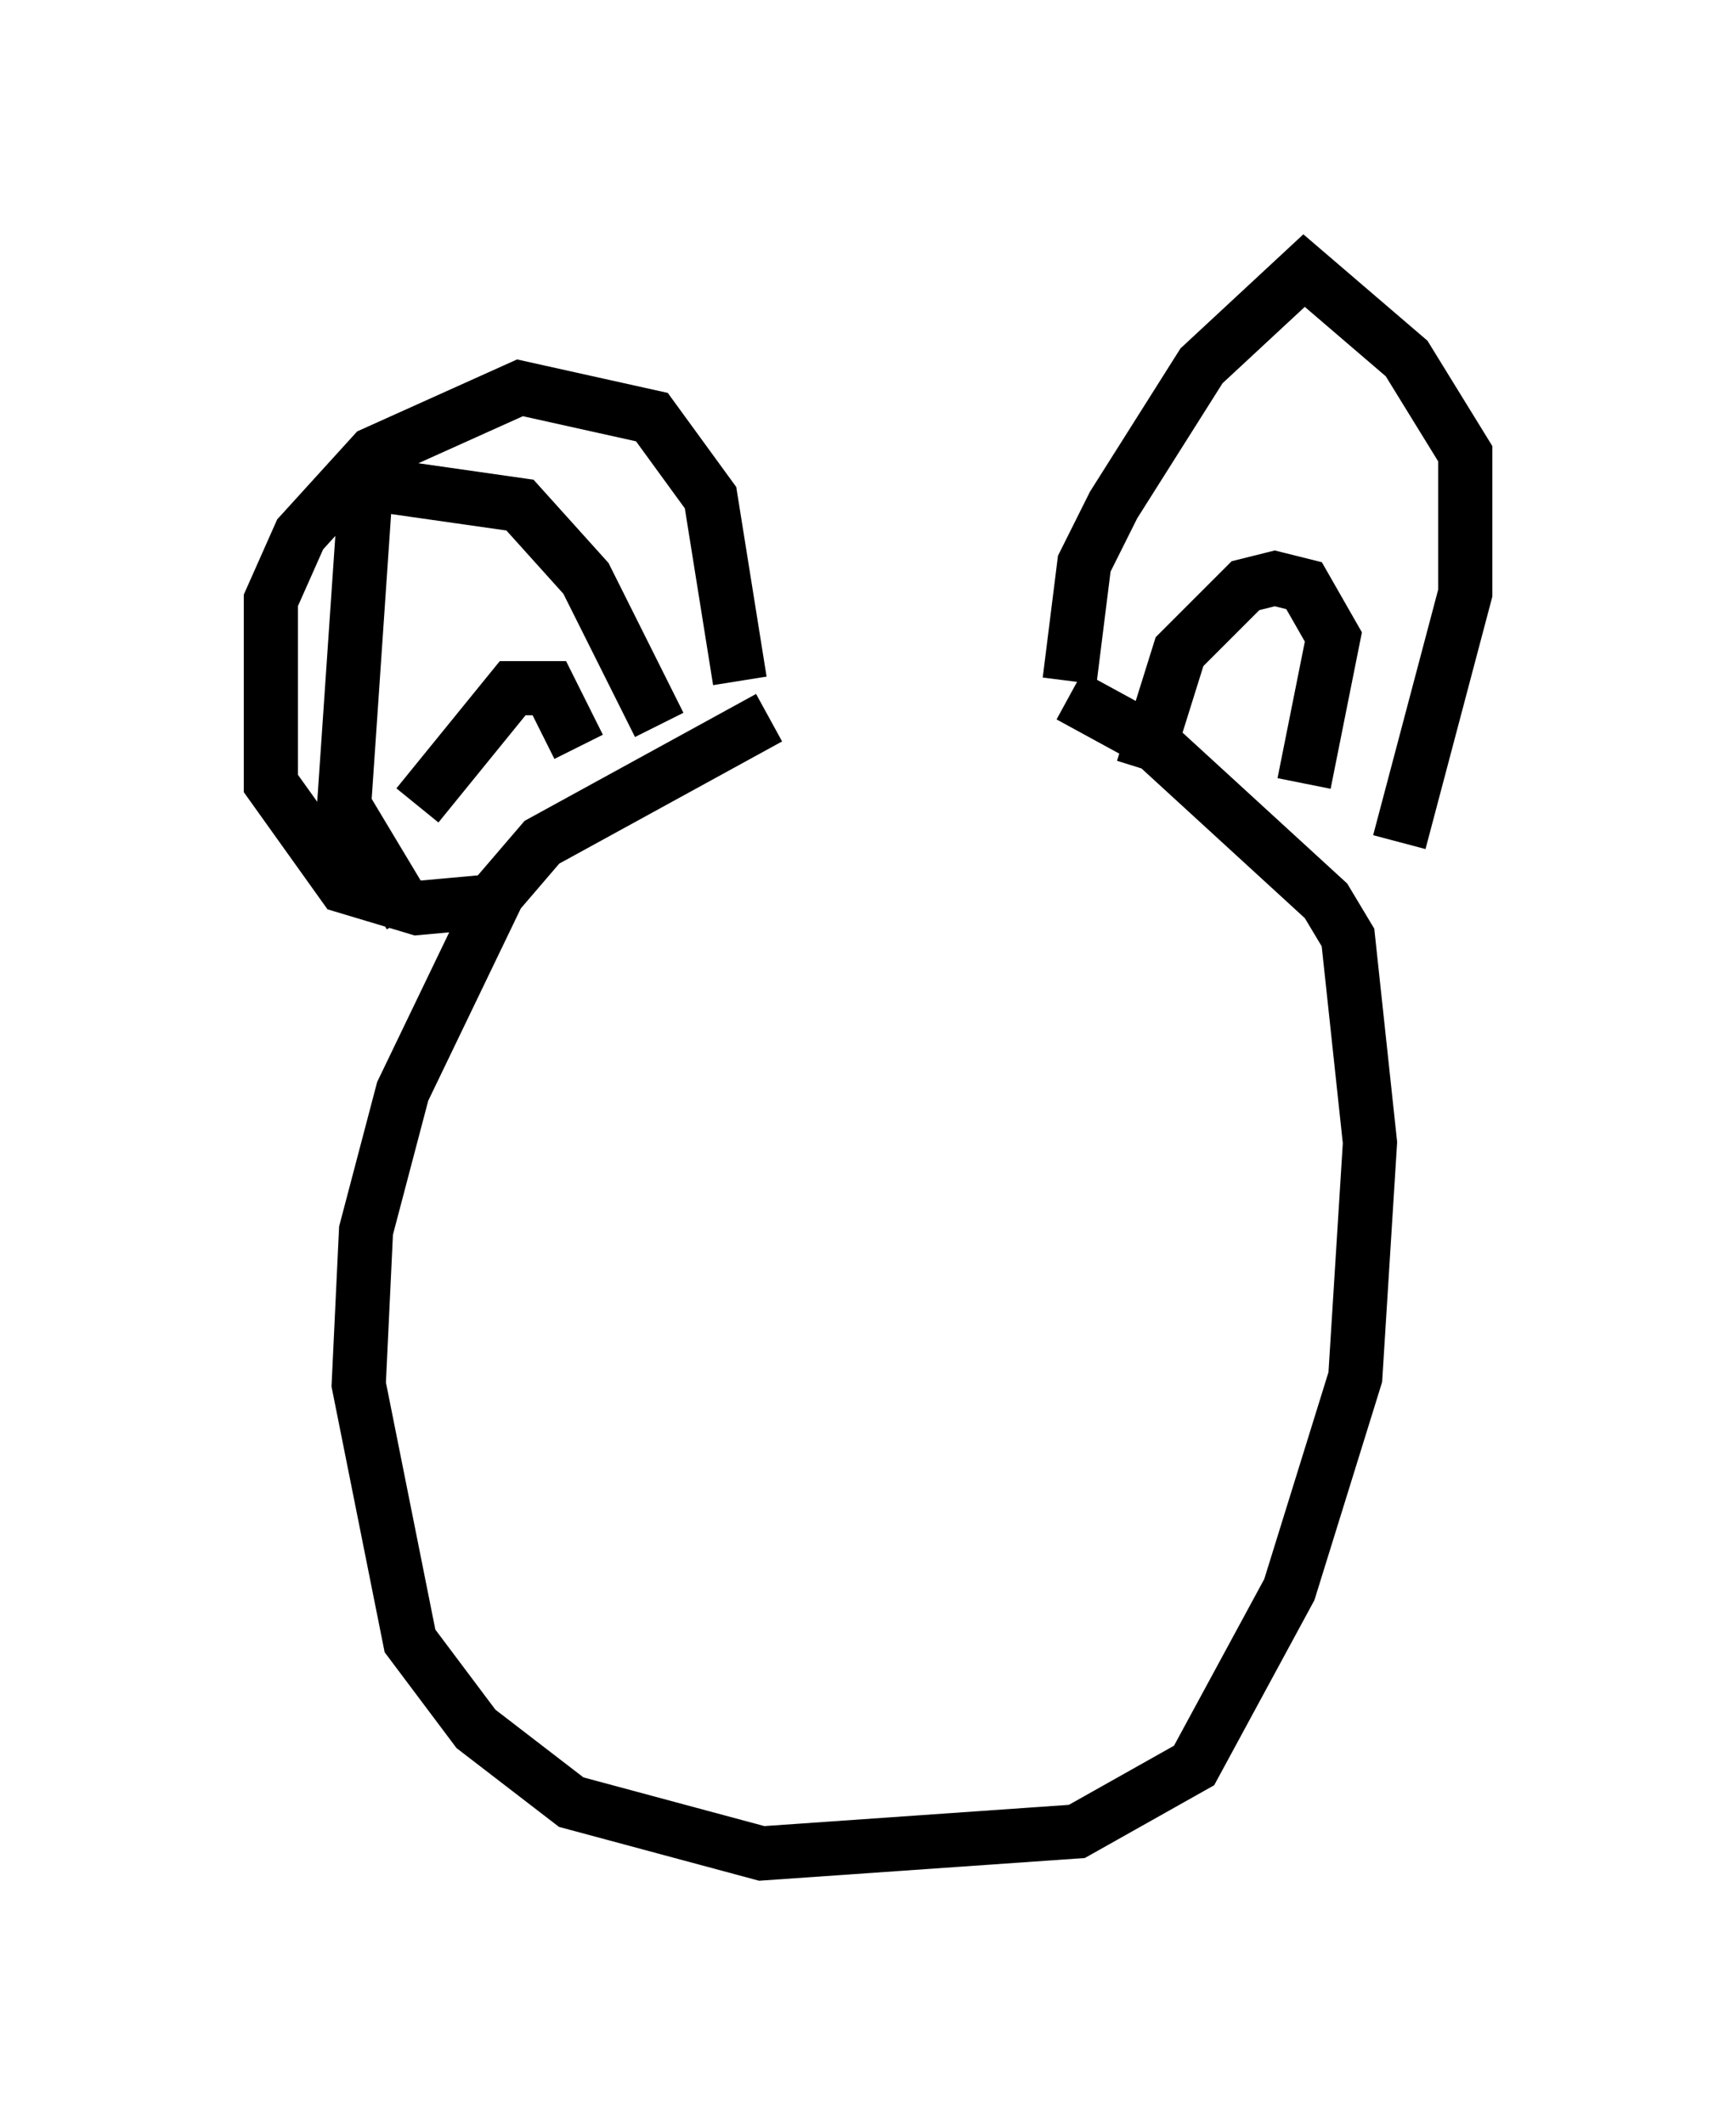 <?xml version="1.0" encoding="utf-8" ?>
<svg baseProfile="full" height="39.228" version="1.1" width="32.057" xmlns="http://www.w3.org/2000/svg" xmlns:ev="http://www.w3.org/2001/xml-events" xmlns:xlink="http://www.w3.org/1999/xlink"><defs /><rect fill="white" height="39.228" width="32.057" x="0" y="0" /><path d="M18.261, 13.254 m-4.059, 0.0 l-4.195, 2.3 -0.812, 0.947 l-1.759, 3.654 -0.677, 2.571 l-0.135, 2.842 0.947, 4.736 l1.218, 1.624 1.759, 1.353 l3.518, 0.947 5.819, -0.406 l2.165, -1.218 1.759, -3.248 l1.218, -3.924 0.271, -4.33 l-0.406, -3.789 -0.406, -0.677 l-3.248, -2.977 -1.488, -0.812 m-12.178, 4.059 l-1.218, -2.03 0.406, -5.954 l2.842, 0.406 1.218, 1.353 l1.353, 2.706 m7.578, -0.812 l0.271, -2.165 0.541, -1.083 l1.624, -2.571 1.894, -1.759 l1.894, 1.624 1.083, 1.759 l0.0, 2.571 -1.218, 4.601 m-4.736, -1.353 l0.677, -2.165 1.218, -1.218 l0.541, -0.135 0.541, 0.135 l0.541, 0.947 -0.541, 2.706 m-13.396, -0.677 l-0.541, -1.083 -0.677, 0.0 l-1.759, 2.165 m5.954, -2.3 l-0.541, -3.383 -1.083, -1.488 l-2.436, -0.541 -2.706, 1.218 l-1.353, 1.488 -0.541, 1.218 l0.0, 3.383 1.353, 1.894 l1.353, 0.406 1.488, -0.135 " fill="none" stroke="black" stroke-width="1" /></svg>